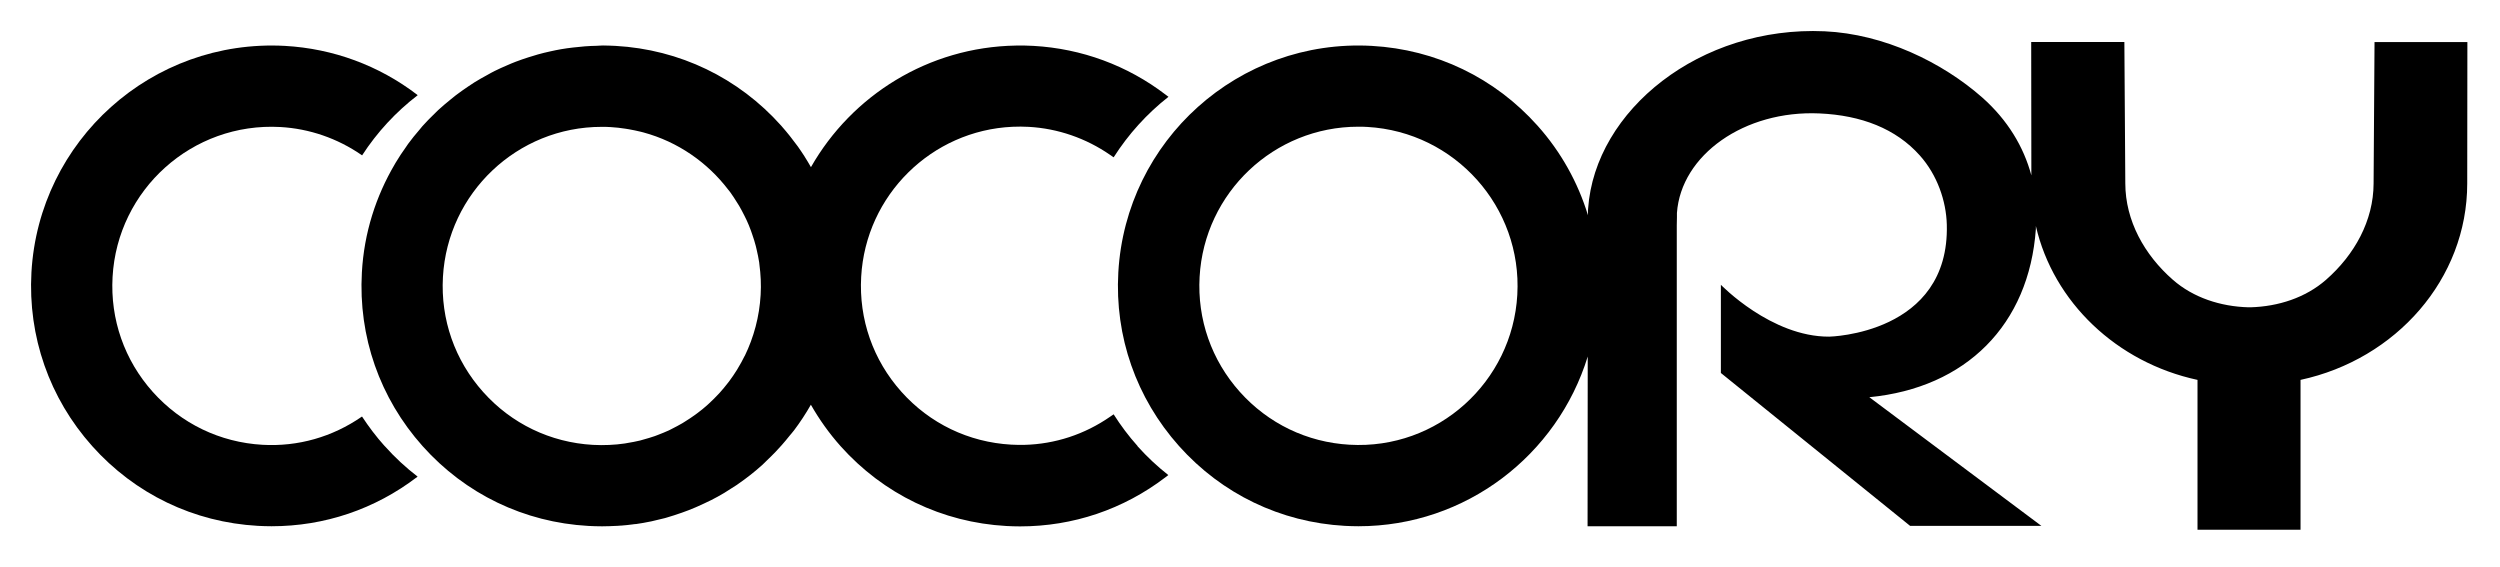<svg width="322" height="73" viewBox="0 0 322 73" fill="none" xmlns="http://www.w3.org/2000/svg">
<g clip-path="url(#clip0_894_9685)" filter="url(#filter0_d_894_9685)">
<path d="M49.539 53.45C48.459 52.25 47.499 50.97 46.629 49.65L46.579 49.68C42.809 52.28 38.389 53.55 33.809 53.29C28.339 52.98 23.329 50.56 19.679 46.48C16.029 42.4 14.189 37.14 14.499 31.67C15.129 20.43 24.749 11.73 36.109 12.36C39.849 12.57 43.469 13.82 46.579 15.97L46.639 16.01C48.569 13.03 50.999 10.41 53.799 8.26L53.729 8.2C48.799 4.43 42.909 2.26 36.699 1.91C19.539 0.98 5.009 14.11 4.049 31.08C3.589 39.34 6.359 47.28 11.869 53.45C17.379 59.62 24.959 63.27 33.219 63.73C33.809 63.76 34.399 63.78 34.979 63.78C41.799 63.78 48.279 61.59 53.719 57.44L53.789 57.39C52.269 56.22 50.849 54.91 49.549 53.45H49.539Z" fill="black"/>
<path d="M146.52 53.449C145.37 52.169 144.35 50.799 143.44 49.369H143.43L142.99 49.669C139.7 51.949 135.9 53.199 131.93 53.299C131.37 53.309 130.8 53.299 130.23 53.269C124.76 52.959 119.74 50.539 116.1 46.459C112.45 42.379 110.61 37.119 110.92 31.649C111.51 21.119 120 12.799 130.42 12.329C131.11 12.299 131.81 12.299 132.51 12.339C136.25 12.549 139.87 13.799 142.98 15.949L143.43 16.259H143.44C145.34 13.279 147.73 10.639 150.5 8.469L150.14 8.199C145.21 4.429 139.32 2.259 133.11 1.909C132.35 1.869 131.59 1.849 130.84 1.869C119.58 2.059 109.71 8.289 104.45 17.529C104.19 17.069 103.92 16.619 103.64 16.179C103.64 16.169 103.62 16.159 103.62 16.139C103.35 15.709 103.06 15.299 102.77 14.879C102.74 14.839 102.71 14.799 102.68 14.759C102.41 14.389 102.14 14.029 101.85 13.669C101.79 13.589 101.73 13.509 101.67 13.439C101.39 13.079 101.09 12.739 100.79 12.389C100.73 12.329 100.68 12.259 100.62 12.189C95.11 6.019 87.53 2.369 79.27 1.909C78.73 1.879 78.2 1.869 77.67 1.859C77.4 1.859 77.13 1.889 76.86 1.899C76.35 1.909 75.84 1.929 75.33 1.969C74.82 2.009 74.32 2.059 73.82 2.119C73.3 2.179 72.78 2.249 72.26 2.339C71.79 2.419 71.33 2.519 70.87 2.619C70.34 2.739 69.81 2.859 69.29 3.009C68.87 3.129 68.45 3.259 68.04 3.389C67.5 3.559 66.96 3.749 66.43 3.949C66.05 4.089 65.69 4.249 65.32 4.409C64.77 4.639 64.23 4.889 63.7 5.149C63.37 5.309 63.06 5.489 62.74 5.669C62.19 5.969 61.65 6.269 61.12 6.599C60.84 6.769 60.58 6.959 60.3 7.139C59.76 7.509 59.22 7.879 58.7 8.279C58.47 8.449 58.26 8.639 58.03 8.819C57.49 9.259 56.96 9.699 56.45 10.169C56.27 10.329 56.11 10.509 55.93 10.679C55.4 11.189 54.89 11.709 54.4 12.259C54.27 12.399 54.15 12.559 54.03 12.709C53.52 13.299 53.02 13.909 52.56 14.539C52.48 14.649 52.41 14.769 52.33 14.879C51.84 15.569 51.37 16.259 50.94 16.989C50.91 17.039 50.88 17.099 50.85 17.149C48.42 21.269 46.89 25.999 46.61 31.089C46.14 39.349 48.92 47.289 54.43 53.459C59.94 59.629 67.52 63.279 75.78 63.739C76.37 63.769 76.96 63.789 77.54 63.789H77.56C78.2 63.789 78.84 63.759 79.47 63.729C79.48 63.729 79.5 63.729 79.51 63.729C79.65 63.729 79.78 63.709 79.91 63.699C79.94 63.699 79.96 63.699 79.99 63.699C80.5 63.659 81 63.609 81.51 63.539C81.55 63.539 81.6 63.529 81.64 63.519C81.7 63.519 81.77 63.509 81.83 63.499C81.86 63.499 81.88 63.499 81.91 63.499C82.53 63.409 83.14 63.309 83.74 63.179C83.76 63.179 83.78 63.179 83.8 63.169C83.83 63.169 83.87 63.159 83.9 63.149C83.97 63.129 84.04 63.119 84.11 63.099C84.61 62.989 85.11 62.869 85.61 62.739C85.66 62.729 85.7 62.719 85.75 62.699C85.81 62.679 85.87 62.669 85.92 62.649C85.96 62.639 86.01 62.629 86.05 62.609C86.56 62.459 87.07 62.299 87.57 62.119C87.65 62.089 87.73 62.069 87.81 62.039C88.4 61.829 88.99 61.609 89.56 61.359C89.67 61.309 89.79 61.259 89.9 61.209C90.41 60.979 90.92 60.749 91.42 60.499C91.48 60.469 91.53 60.449 91.59 60.419C92.16 60.129 92.73 59.819 93.28 59.489C93.32 59.469 93.36 59.439 93.39 59.419C93.9 59.109 94.4 58.789 94.9 58.459C94.96 58.419 95.02 58.379 95.08 58.329C96.14 57.599 97.16 56.799 98.12 55.939C98.15 55.909 98.18 55.879 98.22 55.849C98.39 55.699 98.54 55.519 98.71 55.369C99.12 54.979 99.52 54.589 99.91 54.179C100.18 53.899 100.43 53.619 100.69 53.329C101.04 52.929 101.38 52.529 101.71 52.109C101.88 51.899 102.07 51.699 102.23 51.479C102.23 51.479 102.24 51.459 102.25 51.459C103.05 50.399 103.78 49.289 104.44 48.129C105.52 50.019 106.79 51.809 108.27 53.469C113.78 59.639 121.36 63.289 129.62 63.749C130.21 63.779 130.8 63.799 131.38 63.799C131.38 63.799 131.38 63.799 131.39 63.799C138.21 63.799 144.69 61.609 150.13 57.459L150.48 57.189C149.07 56.079 147.74 54.839 146.51 53.469L146.52 53.449ZM95.92 41.829C95.64 42.409 95.32 42.969 94.99 43.519C94.97 43.559 94.94 43.599 94.92 43.639C94.6 44.149 94.27 44.639 93.91 45.119C93.87 45.179 93.82 45.239 93.77 45.299C93.42 45.749 93.06 46.189 92.68 46.609C92.62 46.679 92.55 46.749 92.48 46.819C92.11 47.219 91.72 47.599 91.32 47.969C91.24 48.049 91.15 48.119 91.07 48.199C90.68 48.549 90.27 48.879 89.84 49.199C89.74 49.279 89.64 49.349 89.53 49.429C89.11 49.729 88.68 50.019 88.24 50.289C88.12 50.359 88.01 50.439 87.89 50.509C87.45 50.769 87 50.999 86.55 51.229C86.42 51.289 86.29 51.359 86.16 51.429C85.7 51.639 85.23 51.829 84.76 52.009C84.62 52.059 84.48 52.119 84.34 52.169C83.86 52.339 83.36 52.479 82.86 52.619C82.72 52.659 82.58 52.709 82.44 52.739C81.91 52.869 81.36 52.969 80.81 53.059C80.7 53.079 80.59 53.109 80.48 53.119C79.82 53.219 79.14 53.279 78.46 53.309C77.77 53.339 77.07 53.339 76.36 53.299C70.89 52.989 65.87 50.569 62.23 46.489C58.58 42.409 56.74 37.149 57.05 31.679C57.66 20.839 66.64 12.339 77.49 12.339C77.87 12.339 78.26 12.339 78.65 12.369C79.3 12.409 79.94 12.479 80.57 12.579C80.71 12.599 80.85 12.629 81 12.649C81.52 12.739 82.03 12.849 82.53 12.969C82.65 12.999 82.76 13.029 82.88 13.059C87.31 14.259 91.12 16.919 93.81 20.449C93.9 20.559 93.99 20.669 94.07 20.779C94.37 21.189 94.64 21.619 94.91 22.049C95.01 22.199 95.1 22.349 95.2 22.509C95.45 22.939 95.68 23.379 95.9 23.819C95.98 23.989 96.07 24.159 96.15 24.329C96.36 24.779 96.55 25.239 96.72 25.709C96.78 25.879 96.84 26.059 96.9 26.229C97.07 26.709 97.22 27.199 97.35 27.699C97.39 27.859 97.42 28.019 97.46 28.169C97.58 28.699 97.7 29.239 97.78 29.779C97.79 29.869 97.8 29.959 97.81 30.059C97.98 31.339 98.05 32.639 97.97 33.979C97.81 36.789 97.09 39.439 95.93 41.829C95.93 41.829 95.93 41.829 95.93 41.839L95.92 41.829Z" fill="black"/>
<path d="M305.839 1.41L305.719 19.62C305.709 24.42 303.269 28.82 299.589 32.04C296.949 34.35 293.439 35.48 289.859 35.58C289.819 35.58 289.769 35.58 289.729 35.58C289.689 35.58 289.639 35.58 289.599 35.58C286.019 35.48 282.509 34.35 279.869 32.04C276.189 28.82 273.749 24.42 273.739 19.62L273.619 1.41H261.619L261.639 18.59C260.649 14.9 258.579 11.46 255.339 8.58C250.179 4.03 242.679 0.38 235.009 0.03C218.989 -0.69 205.439 10.19 204.549 22.86C204.549 22.95 204.539 23.05 204.529 23.14V23.72C203.239 19.51 201.069 15.58 198.039 12.19C192.529 6.02 184.949 2.37 176.689 1.91C159.529 0.96 144.999 14.11 144.039 31.08C143.569 39.34 146.349 47.28 151.859 53.45C157.369 59.62 164.949 63.27 173.209 63.73C173.799 63.76 174.389 63.78 174.969 63.78C188.809 63.78 200.589 54.62 204.499 41.92L204.479 63.78H215.969V25.02L215.989 24V23.74C215.989 23.64 215.989 23.53 215.989 23.43C216.519 15.97 224.669 10.17 234.359 10.61C239.719 10.85 244.189 12.56 247.279 16.03C249.519 18.54 250.669 21.88 250.749 24.93C251.129 39.06 235.609 39.36 235.609 39.36C228.129 39.4 221.649 32.68 221.649 32.68V44.04L246.019 63.73H262.929L240.769 47.16C253.209 45.96 261.349 37.85 262.219 25.49C262.219 25.36 262.219 25.24 262.219 25.11C264.479 34.92 272.639 42.69 283.039 44.93V64.23H296.309V44.93C308.589 42.28 317.779 31.95 317.779 19.63L317.799 1.42H305.799L305.839 1.41ZM195.429 33.97C194.799 45.2 185.179 53.94 173.819 53.28C168.349 52.97 163.339 50.55 159.689 46.47C156.039 42.39 154.199 37.13 154.509 31.66C155.119 20.81 164.099 12.32 174.949 12.32C175.339 12.32 175.729 12.32 176.119 12.35C187.399 12.99 196.069 22.68 195.429 33.96V33.97Z" fill="black"/>
</g>
<defs>
<filter id="filter0_d_894_9685" x="0" y="0" width="321.84" height="72.231" filterUnits="userSpaceOnUse" color-interpolation-filters="sRGB">
<feFlood flood-opacity="0" result="BackgroundImageFix"/>
<feColorMatrix in="SourceAlpha" type="matrix" values="0 0 0 0 0 0 0 0 0 0 0 0 0 0 0 0 0 0 127 0" result="hardAlpha"/>
<feOffset dy="4"/>
<feGaussianBlur stdDeviation="2"/>
<feComposite in2="hardAlpha" operator="out"/>
<feColorMatrix type="matrix" values="0 0 0 0 0 0 0 0 0 0 0 0 0 0 0 0 0 0 0.25 0"/>
<feBlend mode="normal" in2="BackgroundImageFix" result="effect1_dropShadow_894_9685"/>
<feBlend mode="normal" in="SourceGraphic" in2="effect1_dropShadow_894_9685" result="shape"/>
</filter>
<clipPath id="clip0_894_9685">
<rect width="313.84" height="64.23" fill="white" transform="translate(4)"/>
</clipPath>
</defs>
</svg>
